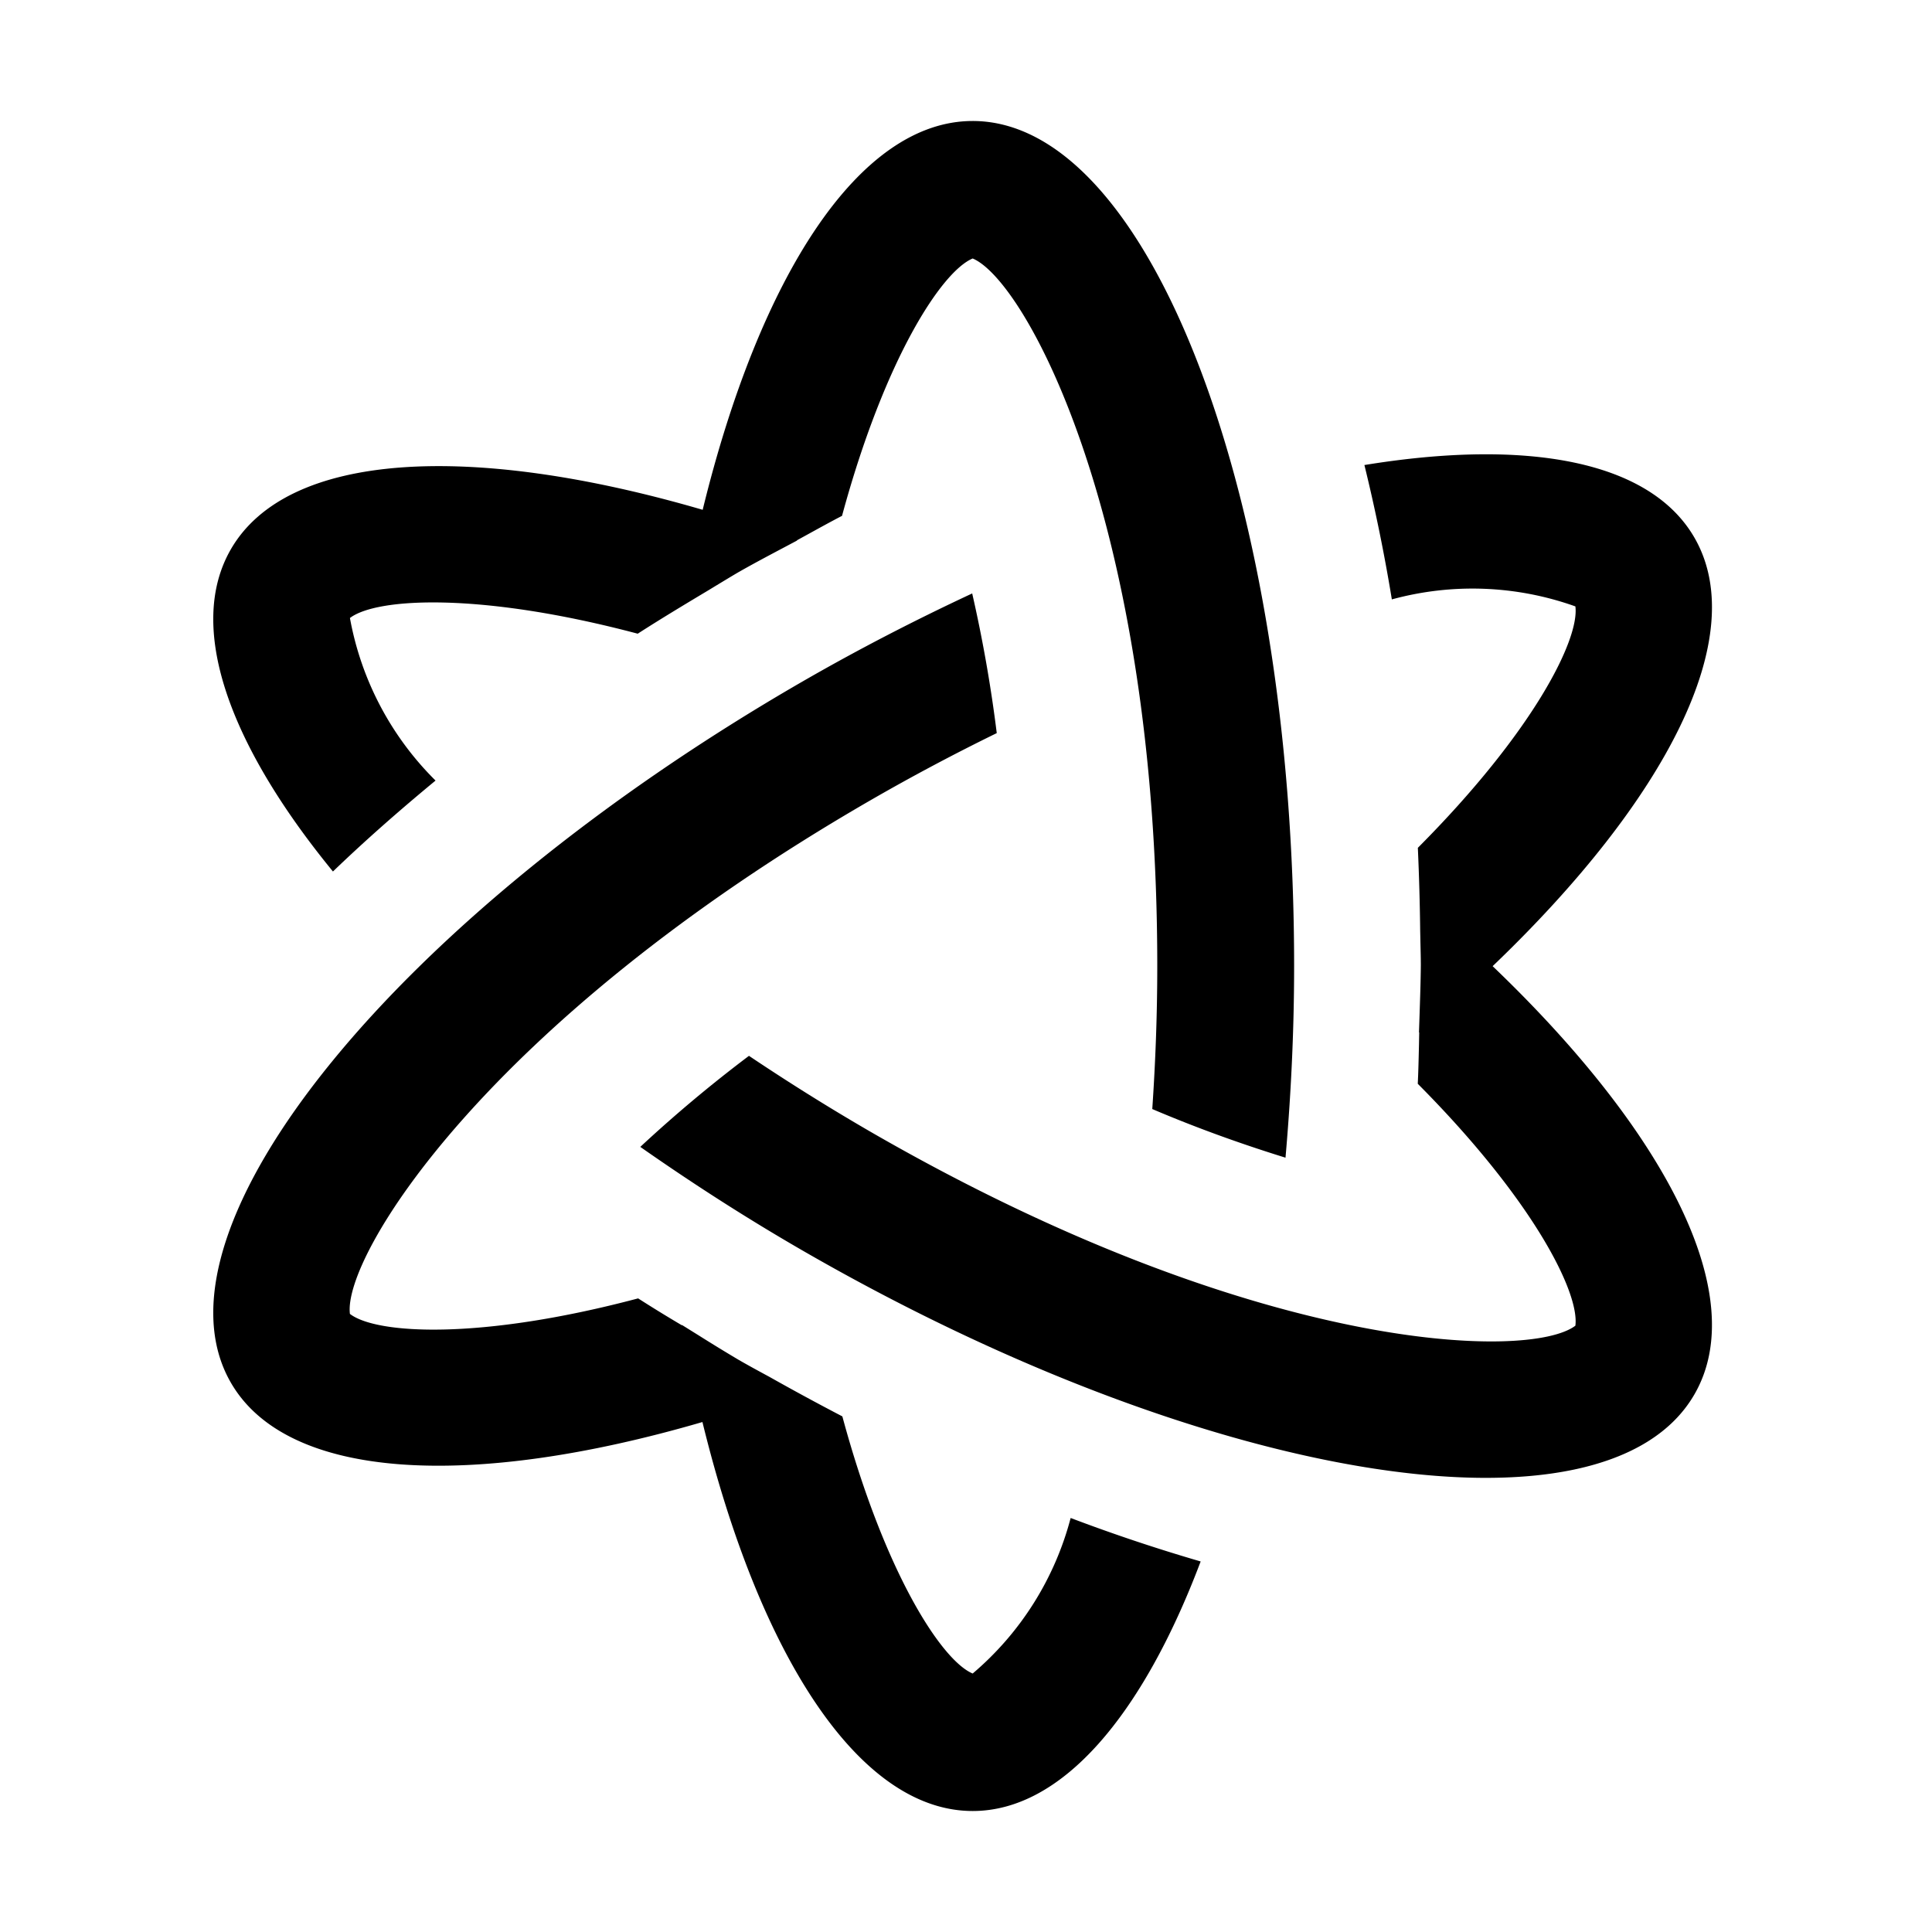 <svg fill="none" viewBox="0 0 24 24" xmlns="http://www.w3.org/2000/svg">
  <path fill="currentColor" d="M5.411 9.697a3.796 3.796 0 0 1-1.064-2.02c.33-.252 1.62-.324 3.575.195.289-.186.582-.362.876-.538l.092-.056c.093-.056.186-.113.28-.168.175-.1.354-.195.533-.29l.2-.106-.005-.001.142-.078c.14-.077.279-.154.42-.227.53-1.955 1.239-3.037 1.623-3.197.661.276 2.293 3.267 2.293 8.789 0 .627-.024 1.216-.062 1.777.54.23 1.093.43 1.655.604.067-.766.107-1.56.107-2.381 0-5.797-1.788-10.497-3.993-10.497-1.41 0-2.645 1.928-3.354 4.83-2.869-.837-5.156-.73-5.861.49-.554.96-.028 2.42 1.268 4.003.4-.385.828-.761 1.275-1.13Zm6.672 11.092c-.383-.16-1.091-1.241-1.619-3.194a31.69 31.69 0 0 1-.904-.49l-.116-.063c-.09-.049-.177-.097-.264-.147a21.067 21.067 0 0 1-.497-.304l-.212-.132.001.005a17.18 17.18 0 0 1-.545-.335c-1.958.52-3.25.446-3.58.193-.092-.71 1.683-3.619 6.465-6.38a26.04 26.04 0 0 1 1.57-.835 17.454 17.454 0 0 0-.305-1.735c-.697.325-1.404.688-2.115 1.098-5.02 2.899-8.197 6.796-7.094 8.706.704 1.22 2.991 1.325 5.858.489.71 2.904 1.947 4.832 3.357 4.832 1.107 0 2.109-1.186 2.832-3.1a21.643 21.643 0 0 1-1.615-.54 3.798 3.798 0 0 1-1.217 1.932Zm4.865-15.012c2.02-.33 3.548-.056 4.101.902.705 1.222-.347 3.256-2.507 5.323 2.158 2.065 3.212 4.098 2.507 5.319-1.102 1.91-6.066 1.108-11.087-1.791-.71-.41-1.378-.842-2.008-1.283.43-.4.88-.777 1.35-1.131.467.313.966.628 1.508.942 4.782 2.76 8.188 2.844 8.758 2.41.053-.414-.53-1.57-1.958-3.005.008-.16.011-.32.015-.48l.003-.16-.003.003.007-.21c.007-.208.014-.415.016-.621 0-.113-.004-.227-.006-.34l-.002-.093a30.824 30.824 0 0 0-.029-1.03c1.428-1.433 2.01-2.586 1.957-2.999a3.799 3.799 0 0 0-2.28-.087 21.803 21.803 0 0 0-.341-1.67Z" clip-rule="evenodd"/>
</svg>
